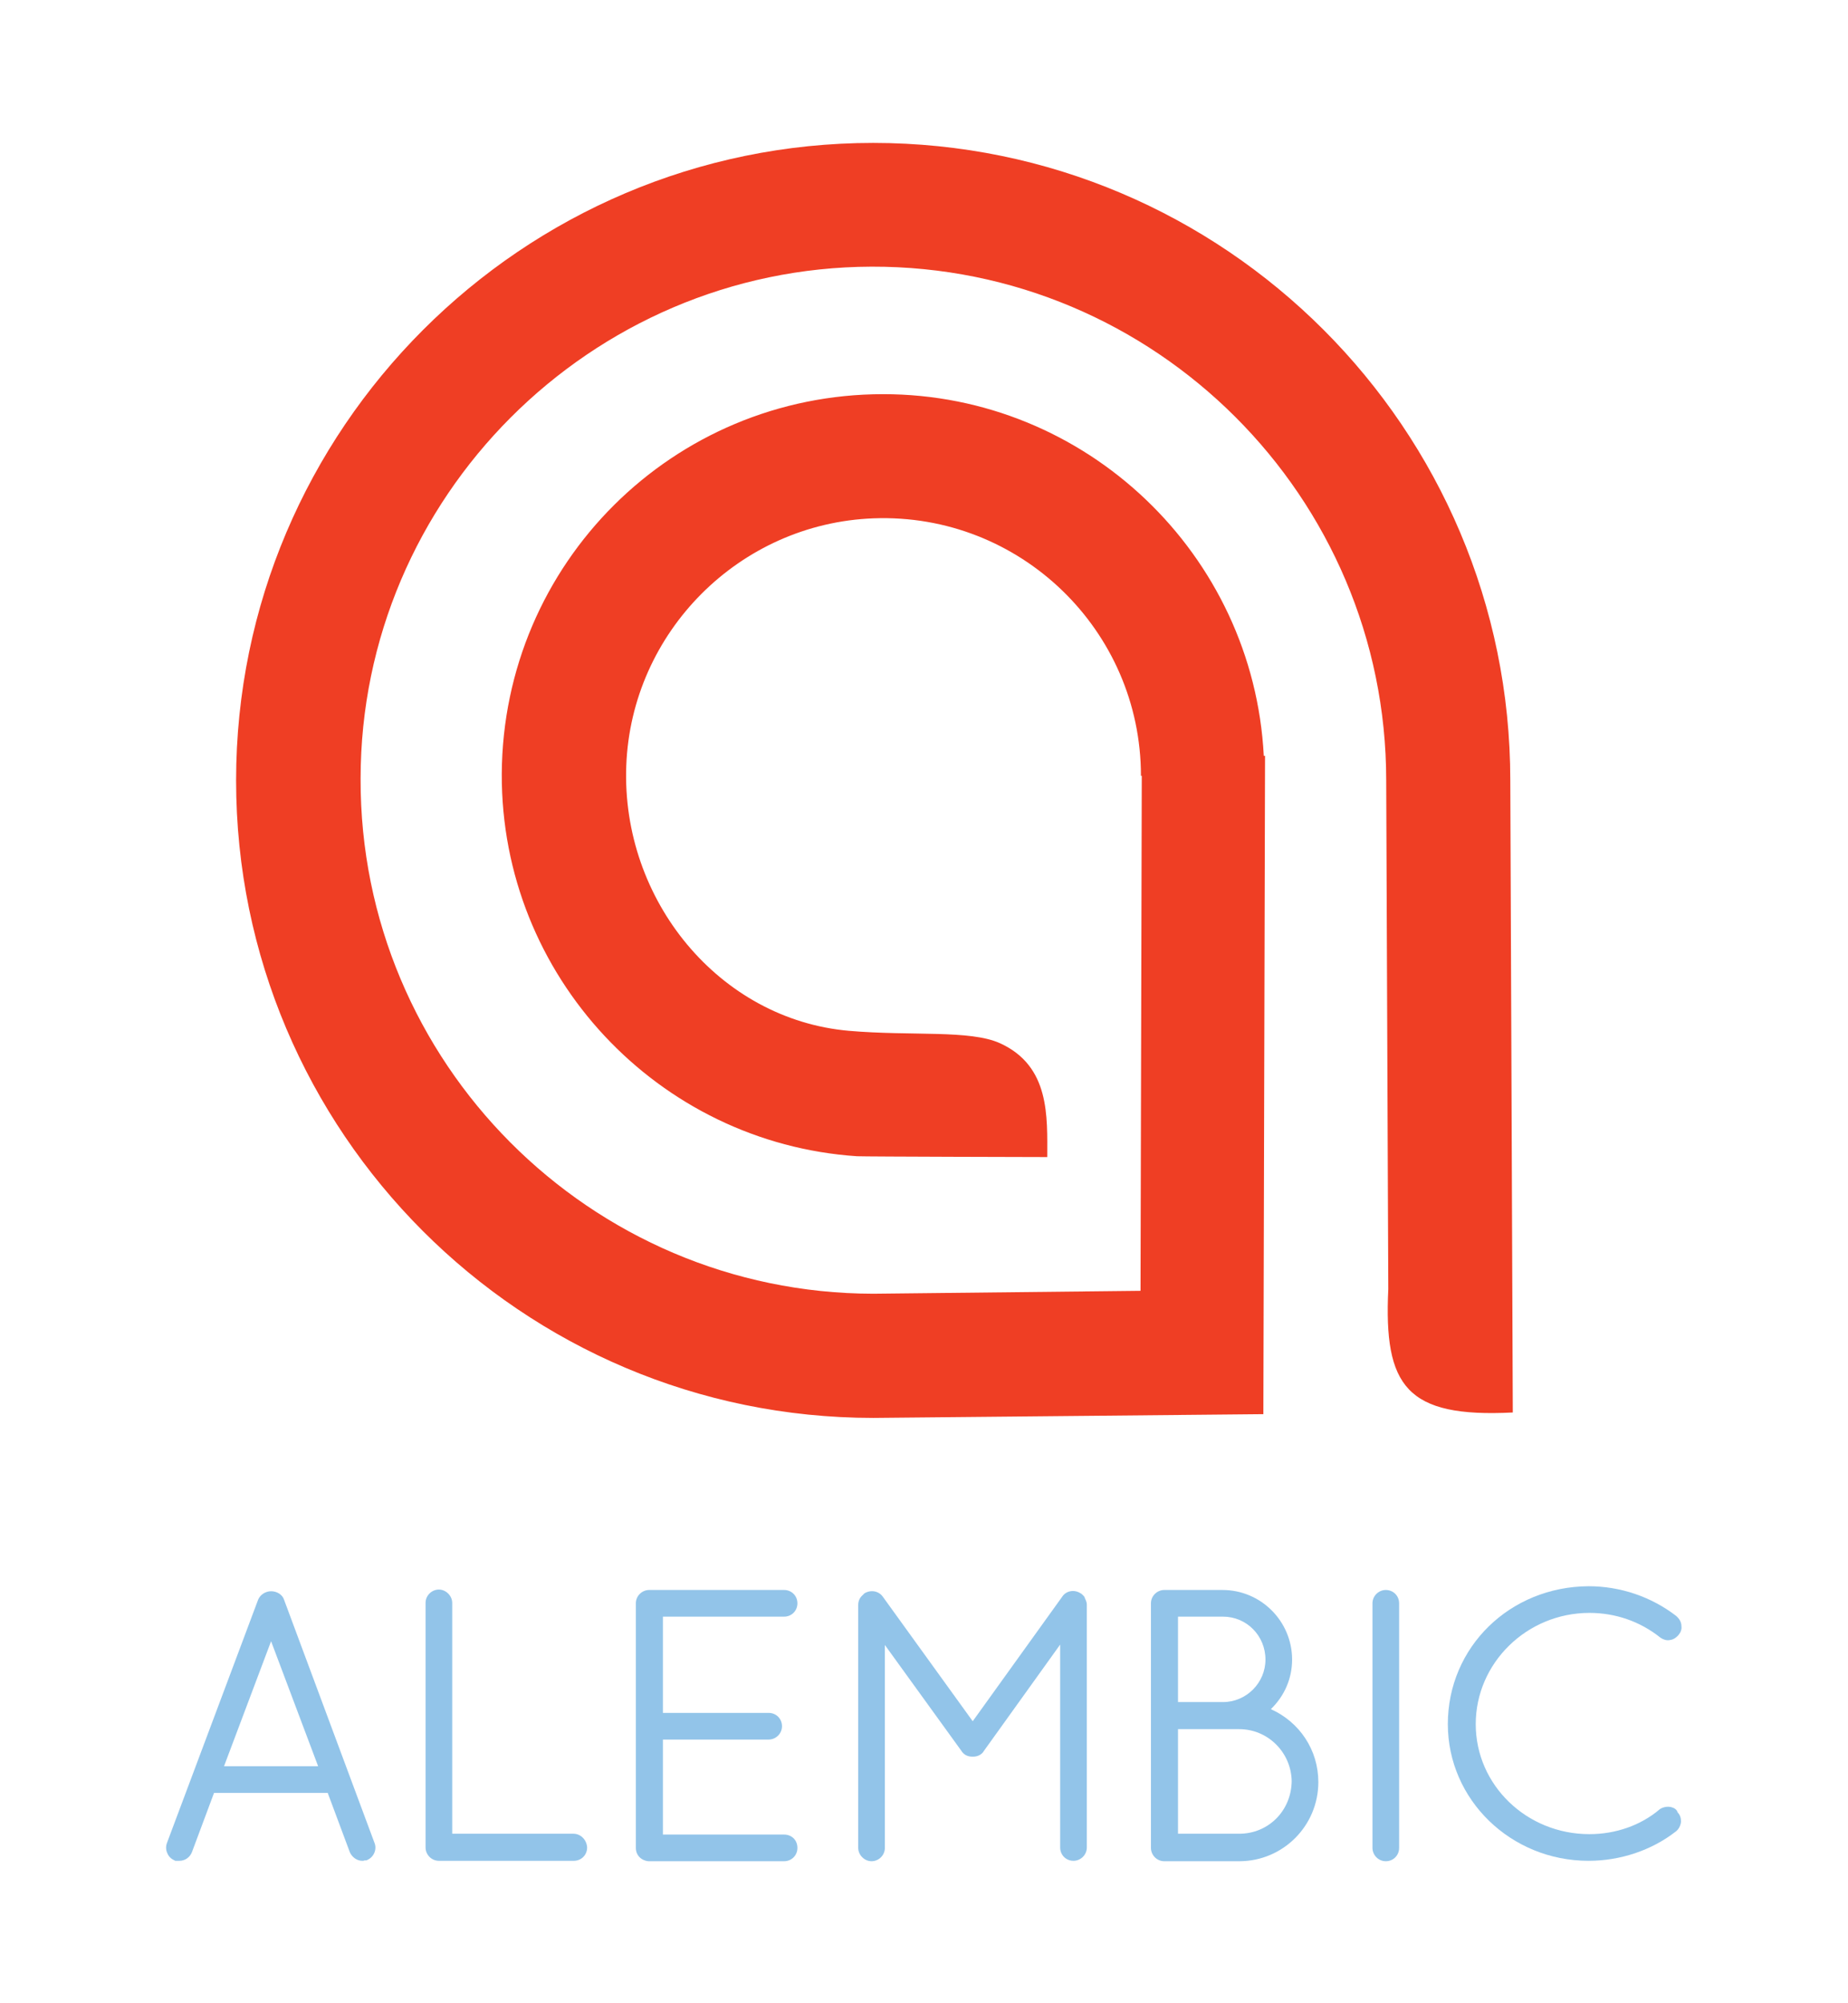 <?xml version="1.0" encoding="utf-8"?>
<!-- Generator: Adobe Illustrator 21.0.0, SVG Export Plug-In . SVG Version: 6.00 Build 0)  -->
<svg version="1.1" id="Layer_1" xmlns="http://www.w3.org/2000/svg" xmlns:xlink="http://www.w3.org/1999/xlink" x="0px" y="0px"
	 viewBox="0 0 443.8 480.8" style="enable-background:new 0 0 443.8 480.8;" xml:space="preserve">
<style type="text/css">
	.st0{fill:#92C4E9;}
	.st1{fill:#EF3E24;}
</style>
<g>
	<g>
		<path class="st0" d="M68.2,383.9c-0.4-1.2-1.7-2-3.1-2c-1.3,0-2.6,0.8-3.1,2l-21.9,58.4c-0.3,0.8-0.3,1.7,0.1,2.5
			c0.3,0.8,1,1.4,1.7,1.7l0.2,0.1h0.2c0.1,0,0.2,0,0.3,0c0.2,0,0.4,0,0.5,0c1.3,0,2.5-0.8,3-2.1l5.3-14.2h27.3l5.3,14.2
			c0.5,1.2,1.7,2.1,3,2.1c0.2,0,0.4,0,0.5-0.1c0.1,0,0.2,0,0.3,0h0.2l0.2-0.1c1.6-0.7,2.4-2.6,1.7-4.2L68.2,383.9z M76.4,423.9H53.8
			l11.3-30L76.4,423.9z"/>
		<path class="st0" d="M137.7,440.1h-29.1v-55.4c0-1.7-1.5-3.2-3.2-3.2c-1.7,0-3.2,1.4-3.2,3.2v58.7c0,1.7,1.4,3.2,3.2,3.2h32.4
			c1.8,0,3.2-1.4,3.2-3.2C140.9,441.6,139.5,440.1,137.7,440.1z"/>
		<path class="st0" d="M188.3,388c1.8,0,3.2-1.4,3.2-3.2c0-1.8-1.4-3.2-3.2-3.2h-32.4c-1.7,0-3.2,1.4-3.2,3.2v58.7
			c0,1.7,1.2,3,3,3.2h32.6c1.8,0,3.2-1.4,3.2-3.2c0-1.9-1.4-3.2-3.2-3.2h-29.1v-22.8h25.4c1.7,0,3.2-1.4,3.2-3.2
			c0-1.8-1.4-3.2-3.2-3.2h-25.4V388H188.3z"/>
		<path class="st0" d="M260.5,383.4c-0.2-0.4-0.5-0.6-0.8-0.9l-0.2-0.1c-1.5-1-3.5-0.6-4.4,0.8l-21.5,29.9l-21.6-29.9
			c-1-1.4-2.9-1.7-4.4-0.8l-0.1,0.1c-0.1,0.1-0.2,0.2-0.3,0.3c-0.7,0.6-1.1,1.4-1.1,2.4v58.3c0,1.7,1.5,3.2,3.2,3.2
			c1.7,0,3.2-1.4,3.2-3.2v-48.7l18.3,25.3c0.6,1,1.5,1.5,2.7,1.5h0.2c1.1,0,2.1-0.5,2.6-1.4l18.3-25.5v48.7c0,1.8,1.4,3.2,3.2,3.2
			c1.7,0,3.2-1.4,3.2-3.2v-58.3c0-0.5-0.2-1-0.5-1.6L260.5,383.4z"/>
		<path class="st0" d="M305.2,410.2c3.3-3.2,5.1-7.4,5.1-11.9c0-9.2-7.5-16.7-16.7-16.7h-14c-1.7,0-3.2,1.4-3.2,3.2v58.7
			c0,1.7,1.4,3.2,3.2,3.2h18c10.5,0,19-8.5,19-19C316.6,420,312.1,413.3,305.2,410.2z M282.9,408.5V388h10.8
			c5.7,0,10.2,4.6,10.2,10.3c0,5.6-4.6,10.2-10.2,10.2H282.9z M310.2,427.5c-0.1,7.1-5.6,12.6-12.6,12.6h-14.7V415h14.7
			C304.5,415,310.1,420.6,310.2,427.5z"/>
		<path class="st0" d="M332.8,381.6c-1.7,0-3.2,1.4-3.2,3.2v58.7c0,1.7,1.4,3.2,3.2,3.2c1.8,0,3.2-1.4,3.2-3.2v-58.7
			C336,383,334.6,381.6,332.8,381.6z"/>
		<path class="st0" d="M401.3,433.7c-0.9-0.2-1.9,0-2.7,0.5l-0.1,0.1c-4.5,3.8-10.5,5.9-16.8,5.9c-15.1,0-27.3-11.8-27.3-26.4
			c0-14.7,12.3-26.7,27.3-26.7c6.2,0,12.1,2,17,5.9c0.7,0.5,1.6,0.8,2.4,0.6c0.8-0.1,1.5-0.6,2-1.2c0.5-0.6,0.8-1.3,0.7-2.1
			c0-1-0.5-1.8-1.3-2.5c-6-4.6-13.4-7.1-21-7.1h0c-18.9,0.1-33.8,14.6-33.8,33.1c0,18.1,15.1,32.8,33.8,32.8c7.6,0,15.1-2.5,20.9-7
			c0.7-0.5,1.2-1.4,1.3-2.4c0-0.8-0.2-1.6-0.8-2.2C402.7,434.3,402.1,433.9,401.3,433.7z"/>
	</g>
	<path class="st1" d="M362.7,187.3c0-84.4-68.6-153-153-153c-84.3,0-153,68.7-153,153c0,84.4,68.6,153,153,153h0.1l93.6-0.9l0.4-158
		l-0.3,0c-2.5-48.3-42.6-86.8-91.4-86.8c-50.5,0-91.3,40.6-91.6,91.1c-0.2,48.6,37.6,88.6,85.3,91.8c2.1,0.1,45.7,0.2,45.7,0.2
		c0-9.7,0.7-21.8-11.3-27.3c-7.2-3.3-21.3-1.7-36.3-3c-31.1-2.7-54.7-31.3-53.5-63.6c1.2-32.1,27.2-58.2,59.4-59.4
		c35.2-1.3,64.2,26.9,64.2,61.8h0.2l-0.3,123.6l-64.2,0.7c-68-0.1-123.3-55.5-123.1-123.6C86.6,119.4,141.8,64.2,209.3,64
		c68.1-0.2,123.6,55.2,123.6,123.3l0.5,122.1c-1.1,23.3,4.3,30.9,29.9,29.6h0L362.7,187.3z"/>
</g>
</svg>

